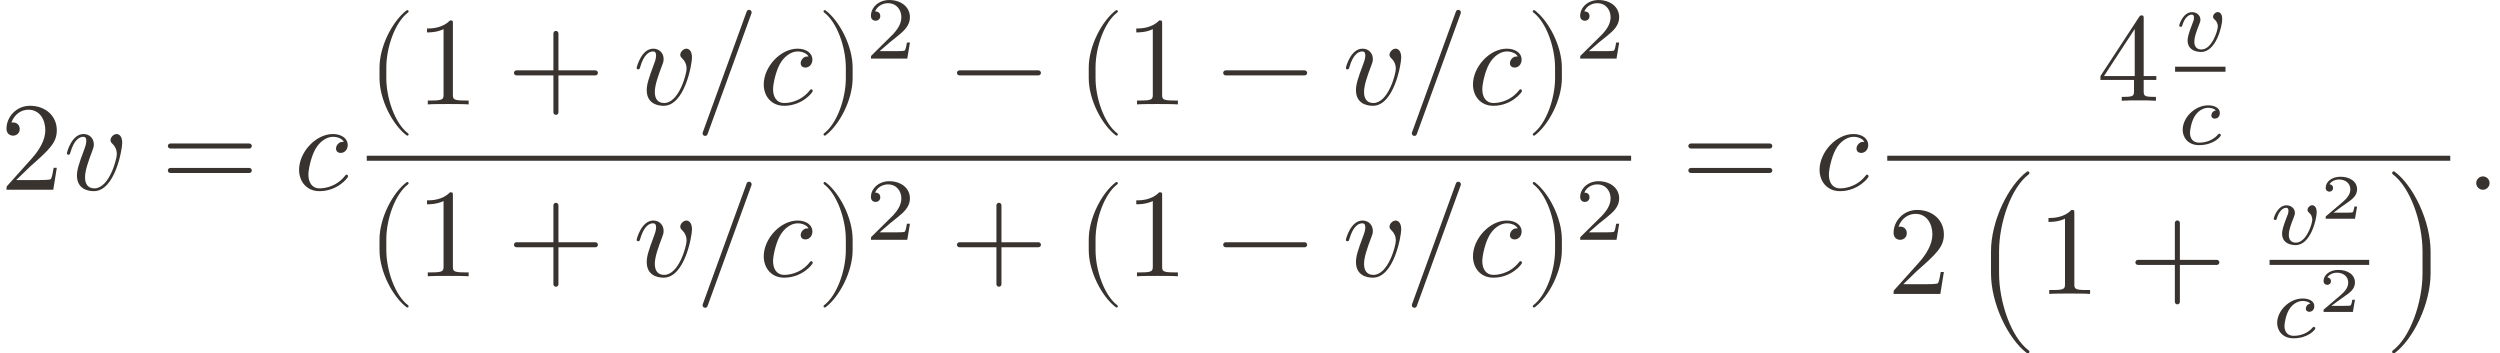 <?xml version='1.0' encoding='UTF-8'?>
<!-- This file was generated by dvisvgm 3.2.2 -->
<svg version='1.1' xmlns='http://www.w3.org/2000/svg' xmlns:xlink='http://www.w3.org/1999/xlink' width='266.29pt' height='37.638pt' viewBox='182.254 24.72 266.29 37.638'>
<defs>
<use id='g1-1013' xlink:href='#g0-1013' transform='scale(1.4)'/>
<use id='g1-1406' xlink:href='#g0-1406' transform='scale(1.4)'/>
<use id='g1-1425' xlink:href='#g0-1425' transform='scale(1.4)'/>
<path id='g0-9' d='M1.654 1.186C1.654 1.171 1.644 1.156 1.634 1.146C1.116 .757 .772-.239 .772-1.036V-1.455C.772-2.252 1.116-3.248 1.634-3.636C1.644-3.646 1.654-3.661 1.654-3.676C1.654-3.701 1.629-3.726 1.604-3.726C1.594-3.726 1.584-3.721 1.574-3.716C1.026-3.303 .503-2.306 .503-1.455V-1.036C.503-.184 1.026 .812 1.574 1.225C1.584 1.23 1.594 1.235 1.604 1.235C1.629 1.235 1.654 1.21 1.654 1.186Z'/>
<path id='g0-10' d='M1.435-1.036V-1.455C1.435-2.306 .912-3.303 .364-3.716C.354-3.721 .344-3.726 .334-3.726C.309-3.726 .284-3.701 .284-3.676C.284-3.661 .294-3.646 .304-3.636C.822-3.248 1.166-2.252 1.166-1.455V-1.036C1.166-.239 .822 .757 .304 1.146C.294 1.156 .284 1.171 .284 1.186C.284 1.21 .309 1.235 .334 1.235C.344 1.235 .354 1.23 .364 1.225C.912 .812 1.435-.184 1.435-1.036Z'/>
<path id='g0-12' d='M3.597-1.245C3.597-1.3 3.552-1.345 3.497-1.345H2.037V-2.804C2.037-2.859 1.993-2.904 1.938-2.904S1.838-2.859 1.838-2.804V-1.345H.379C.324-1.345 .279-1.3 .279-1.245S.324-1.146 .379-1.146H1.838V.314C1.838 .369 1.883 .413 1.938 .413S2.037 .369 2.037 .314V-1.146H3.497C3.552-1.146 3.597-1.191 3.597-1.245Z'/>
<path id='g0-15' d='M.956-.264C.956-.408 .837-.528 .692-.528S.428-.408 .428-.264S.548 0 .692 0S.956-.12 .956-.264Z'/>
<path id='g0-16' d='M2.217-3.636C2.217-3.691 2.172-3.736 2.117-3.736C2.072-3.736 2.037-3.711 2.022-3.671L.284 1.111C.279 1.121 .279 1.136 .279 1.146C.279 1.2 .324 1.245 .379 1.245C.423 1.245 .458 1.22 .473 1.181L2.212-3.601C2.217-3.611 2.217-3.626 2.217-3.636Z'/>
<path id='g0-18' d='M2.087 0V-.154H1.928C1.479-.154 1.465-.209 1.465-.394V-3.188C1.465-3.308 1.465-3.318 1.35-3.318C1.041-2.999 .603-2.999 .443-2.999V-2.844C.543-2.844 .837-2.844 1.096-2.974V-.394C1.096-.214 1.081-.154 .633-.154H.473V0C.648-.015 1.081-.015 1.28-.015S1.913-.015 2.087 0Z'/>
<path id='g0-19' d='M2.237-.867H2.112C2.087-.717 2.052-.498 2.002-.423C1.968-.384 1.639-.384 1.529-.384H.633L1.161-.897C1.938-1.584 2.237-1.853 2.237-2.351C2.237-2.919 1.788-3.318 1.181-3.318C.618-3.318 .249-2.859 .249-2.416C.249-2.137 .498-2.137 .513-2.137C.598-2.137 .772-2.197 .772-2.401C.772-2.531 .682-2.66 .508-2.66C.468-2.66 .458-2.66 .443-2.655C.558-2.979 .827-3.163 1.116-3.163C1.569-3.163 1.783-2.76 1.783-2.351C1.783-1.953 1.534-1.559 1.26-1.25L.304-.184C.249-.13 .249-.12 .249 0H2.097L2.237-.867Z'/>
<path id='g0-21' d='M2.346-.822V-.976H1.848V-3.243C1.848-3.342 1.848-3.372 1.768-3.372C1.724-3.372 1.709-3.372 1.669-3.313L.139-.976V-.822H1.465V-.389C1.465-.209 1.455-.154 1.086-.154H.981V0C1.186-.015 1.445-.015 1.654-.015S2.127-.015 2.331 0V-.154H2.227C1.858-.154 1.848-.209 1.848-.389V-.822H2.346ZM1.494-.976H.279L1.494-2.834V-.976Z'/>
<path id='g0-30' d='M3.597-1.729C3.597-1.783 3.552-1.828 3.497-1.828H.379C.324-1.828 .279-1.783 .279-1.729S.324-1.629 .379-1.629H3.497C3.552-1.629 3.597-1.674 3.597-1.729ZM3.597-.762C3.597-.817 3.552-.862 3.497-.862H.379C.324-.862 .279-.817 .279-.762S.324-.663 .379-.663H3.497C3.552-.663 3.597-.707 3.597-.762Z'/>
<path id='g0-606' d='M2.934-.961H2.725C2.71-.867 2.66-.558 2.58-.508C2.54-.478 2.122-.478 2.047-.478H1.071C1.4-.722 1.768-1.001 2.067-1.2C2.516-1.509 2.934-1.798 2.934-2.326C2.934-2.964 2.331-3.318 1.619-3.318C.946-3.318 .453-2.929 .453-2.441C.453-2.182 .672-2.137 .742-2.137C.877-2.137 1.036-2.227 1.036-2.431C1.036-2.61 .907-2.71 .752-2.725C.892-2.949 1.181-3.098 1.514-3.098C1.998-3.098 2.401-2.809 2.401-2.321C2.401-1.903 2.112-1.584 1.729-1.26L.513-.229C.463-.184 .458-.184 .453-.149V0H2.77L2.934-.961Z'/>
<path id='g0-1013' d='M2.516-.907H2.346C2.331-.797 2.281-.503 2.217-.453C2.177-.423 1.793-.423 1.724-.423H.807C1.33-.887 1.504-1.026 1.803-1.26C2.172-1.554 2.516-1.863 2.516-2.336C2.516-2.939 1.988-3.308 1.35-3.308C.732-3.308 .314-2.874 .314-2.416C.314-2.162 .528-2.137 .578-2.137C.697-2.137 .842-2.222 .842-2.401C.842-2.491 .807-2.665 .548-2.665C.702-3.019 1.041-3.128 1.275-3.128C1.773-3.128 2.032-2.74 2.032-2.336C2.032-1.903 1.724-1.559 1.564-1.38L.364-.194C.314-.149 .314-.139 .314 0H2.366L2.516-.907Z'/>
<path id='g0-1298' d='M2.142-.533C2.142-.563 2.112-.598 2.082-.598C2.057-.598 2.047-.588 2.017-.548C1.624-.055 1.081-.055 1.021-.055C.707-.055 .573-.299 .573-.598C.573-.802 .672-1.285 .842-1.594C.996-1.878 1.27-2.092 1.544-2.092C1.714-2.092 1.903-2.027 1.973-1.893C1.893-1.893 1.823-1.893 1.753-1.823C1.674-1.748 1.664-1.664 1.664-1.629C1.664-1.509 1.753-1.455 1.848-1.455C1.993-1.455 2.127-1.574 2.127-1.773C2.127-2.017 1.893-2.202 1.539-2.202C.867-2.202 .204-1.489 .204-.787C.204-.339 .493 .055 1.011 .055C1.724 .055 2.142-.473 2.142-.533Z'/>
<path id='g0-1317' d='M2.331-1.853C2.331-2.122 2.202-2.202 2.112-2.202C1.988-2.202 1.868-2.072 1.868-1.963C1.868-1.898 1.893-1.868 1.948-1.813C2.052-1.714 2.117-1.584 2.117-1.405C2.117-1.196 1.813-.055 1.23-.055C.976-.055 .862-.229 .862-.488C.862-.767 .996-1.131 1.151-1.544C1.186-1.629 1.21-1.699 1.21-1.793C1.21-2.017 1.051-2.202 .802-2.202C.334-2.202 .144-1.479 .144-1.435C.144-1.385 .204-1.385 .204-1.385C.254-1.385 .259-1.395 .284-1.474C.428-1.978 .643-2.092 .787-2.092C.827-2.092 .912-2.092 .912-1.933C.912-1.808 .862-1.674 .827-1.584C.608-1.006 .543-.777 .543-.563C.543-.025 .981 .055 1.21 .055C2.047 .055 2.331-1.594 2.331-1.853Z'/>
<path id='g0-1406' d='M2.466-.513C2.466-.543 2.421-.598 2.381-.598C2.351-.598 2.341-.588 2.301-.548C1.913-.09 1.33-.09 1.24-.09C.882-.09 .722-.334 .722-.643C.722-.787 .792-1.33 1.051-1.674C1.24-1.918 1.499-2.057 1.748-2.057C1.818-2.057 2.057-2.047 2.182-1.908C2.002-1.878 1.928-1.738 1.928-1.629C1.928-1.494 2.032-1.445 2.122-1.445C2.232-1.445 2.406-1.524 2.406-1.763C2.406-2.102 2.017-2.197 1.748-2.197C1.001-2.197 .309-1.509 .309-.817C.309-.389 .608 .05 1.23 .05C2.072 .05 2.466-.443 2.466-.513Z'/>
<path id='g0-1425' d='M2.66-1.808C2.66-2.197 2.426-2.202 2.411-2.202C2.281-2.202 2.142-2.067 2.142-1.938C2.142-1.853 2.192-1.813 2.227-1.783C2.311-1.714 2.411-1.584 2.411-1.385C2.411-1.161 2.082-.09 1.489-.09C1.086-.09 1.086-.448 1.086-.533C1.086-.762 1.176-1.041 1.36-1.504C1.4-1.609 1.43-1.684 1.43-1.768C1.43-2.027 1.21-2.197 .956-2.197C.458-2.197 .234-1.514 .234-1.435C.234-1.37 .304-1.37 .319-1.37C.389-1.37 .394-1.395 .408-1.45C.528-1.858 .742-2.057 .941-2.057C1.026-2.057 1.066-2.002 1.066-1.883C1.066-1.768 1.026-1.664 .976-1.549C.762-.996 .707-.782 .707-.603C.707-.11 1.096 .05 1.474 .05C2.311 .05 2.66-1.4 2.66-1.808Z'/>
<path id='g0-2411' d='M2.296 2.286C2.296 2.267 2.286 2.247 2.271 2.237C1.574 1.714 1.096 .329 1.096-.817V-1.674C1.096-2.819 1.574-4.204 2.271-4.727C2.286-4.737 2.296-4.757 2.296-4.777C2.296-4.812 2.267-4.842 2.232-4.842C2.217-4.842 2.202-4.837 2.192-4.827C1.46-4.274 .777-2.884 .777-1.674V-.817C.777 .394 1.46 1.783 2.192 2.336C2.202 2.346 2.217 2.351 2.232 2.351C2.267 2.351 2.296 2.321 2.296 2.286Z'/>
<path id='g0-2412' d='M1.828-.817V-1.674C1.828-2.884 1.146-4.274 .413-4.827C.399-4.837 .389-4.842 .374-4.842C.339-4.842 .309-4.812 .309-4.777C.309-4.757 .319-4.737 .334-4.727C1.031-4.204 1.509-2.819 1.509-1.674V-.817C1.509 .329 1.031 1.714 .334 2.237C.319 2.247 .309 2.267 .309 2.286C.309 2.321 .339 2.351 .374 2.351C.389 2.351 .399 2.346 .413 2.336C1.146 1.783 1.828 .394 1.828-.817Z'/>
<path id='g0-2615' d='M3.597-1.245C3.597-1.3 3.552-1.345 3.497-1.345H.379C.324-1.345 .279-1.3 .279-1.245S.324-1.146 .379-1.146H3.497C3.552-1.146 3.597-1.191 3.597-1.245Z'/>
<use id='g2-9' xlink:href='#g0-9' transform='scale(2)'/>
<use id='g2-10' xlink:href='#g0-10' transform='scale(2)'/>
<use id='g2-12' xlink:href='#g0-12' transform='scale(2)'/>
<use id='g2-15' xlink:href='#g0-15' transform='scale(2)'/>
<use id='g2-16' xlink:href='#g0-16' transform='scale(2)'/>
<use id='g2-18' xlink:href='#g0-18' transform='scale(2)'/>
<use id='g2-19' xlink:href='#g0-19' transform='scale(2)'/>
<use id='g2-21' xlink:href='#g0-21' transform='scale(2)'/>
<use id='g2-30' xlink:href='#g0-30' transform='scale(2)'/>
<use id='g2-1298' xlink:href='#g0-1298' transform='scale(2)'/>
<use id='g2-1317' xlink:href='#g0-1317' transform='scale(2)'/>
<use id='g2-2411' xlink:href='#g0-2411' transform='scale(2)'/>
<use id='g2-2412' xlink:href='#g0-2412' transform='scale(2)'/>
<use id='g2-2615' xlink:href='#g0-2615' transform='scale(2)'/>
</defs>
<g id='page1' transform='matrix(1.348 0 0 1.348 0 0)'>
<g fill='#393330'>
<use x='135.218' y='33.333' xlink:href='#g2-19'/>
<use x='140.199' y='33.333' xlink:href='#g2-1317'/>
<use x='147.908' y='33.333' xlink:href='#g2-30'/>
<use x='158.427' y='33.333' xlink:href='#g2-1298'/>
<use x='164.185' y='26.588' xlink:href='#g2-9'/>
<use x='168.06' y='26.588' xlink:href='#g2-18'/>
<use x='175.256' y='26.588' xlink:href='#g2-12'/>
<use x='185.221' y='26.588' xlink:href='#g2-1317'/>
<use x='190.162' y='26.588' xlink:href='#g2-16'/>
<use x='195.144' y='26.588' xlink:href='#g2-1298'/>
<use x='199.707' y='26.588' xlink:href='#g2-10'/>
<use x='203.582' y='22.971' xlink:href='#g1-1013'/>
<use x='210.262' y='26.588' xlink:href='#g2-2615'/>
<use x='220.227' y='26.588' xlink:href='#g2-9'/>
<use x='224.103' y='26.588' xlink:href='#g2-18'/>
<use x='231.298' y='26.588' xlink:href='#g2-2615'/>
<use x='241.263' y='26.588' xlink:href='#g2-1317'/>
<use x='246.205' y='26.588' xlink:href='#g2-16'/>
<use x='251.186' y='26.588' xlink:href='#g2-1298'/>
<use x='255.749' y='26.588' xlink:href='#g2-10'/>
<use x='259.625' y='22.971' xlink:href='#g1-1013'/>
</g>
<rect x='164.185' y='30.643' height='.398' width='99.906' fill='#393330'/>
<g fill='#393330'>
<use x='164.185' y='40.169' xlink:href='#g2-9'/>
<use x='168.06' y='40.169' xlink:href='#g2-18'/>
<use x='175.256' y='40.169' xlink:href='#g2-12'/>
<use x='185.221' y='40.169' xlink:href='#g2-1317'/>
<use x='190.162' y='40.169' xlink:href='#g2-16'/>
<use x='195.144' y='40.169' xlink:href='#g2-1298'/>
<use x='199.707' y='40.169' xlink:href='#g2-10'/>
<use x='203.582' y='37.289' xlink:href='#g1-1013'/>
<use x='210.262' y='40.169' xlink:href='#g2-12'/>
<use x='220.227' y='40.169' xlink:href='#g2-9'/>
<use x='224.103' y='40.169' xlink:href='#g2-18'/>
<use x='231.298' y='40.169' xlink:href='#g2-2615'/>
<use x='241.263' y='40.169' xlink:href='#g2-1317'/>
<use x='246.205' y='40.169' xlink:href='#g2-16'/>
<use x='251.186' y='40.169' xlink:href='#g2-1298'/>
<use x='255.749' y='40.169' xlink:href='#g2-10'/>
<use x='259.625' y='37.289' xlink:href='#g1-1013'/>
<use x='268.054' y='33.333' xlink:href='#g2-30'/>
<use x='278.573' y='33.333' xlink:href='#g2-1298'/>
<use x='300.897' y='26.299' xlink:href='#g2-21'/>
<use x='307.074' y='22.373' xlink:href='#g1-1425'/>
</g>
<rect x='307.074' y='23.609' height='.398' width='3.982' fill='#393330'/>
<g fill='#393330'>
<use x='307.241' y='29.737' xlink:href='#g1-1406'/>
</g>
<rect x='284.331' y='30.643' height='.398' width='44.487' fill='#393330'/>
<g fill='#393330'>
<use x='284.331' y='41.563' xlink:href='#g2-19'/>
<use x='290.973' y='41.562' xlink:href='#g2-2411'/>
<use x='296.183' y='41.563' xlink:href='#g2-18'/>
<use x='303.379' y='41.563' xlink:href='#g2-12'/>
<use x='314.539' y='37.637' xlink:href='#g1-1425'/>
<use x='318.521' y='35.621' xlink:href='#g0-606'/>
</g>
<rect x='314.539' y='38.872' height='.398' width='7.872' fill='#393330'/>
<g fill='#393330'>
<use x='314.707' y='45' xlink:href='#g1-1406'/>
<use x='318.354' y='42.984' xlink:href='#g0-606'/>
<use x='323.607' y='41.562' xlink:href='#g2-2412'/>
<use x='330.013' y='33.333' xlink:href='#g2-15'/>
</g>
</g>
</svg>
